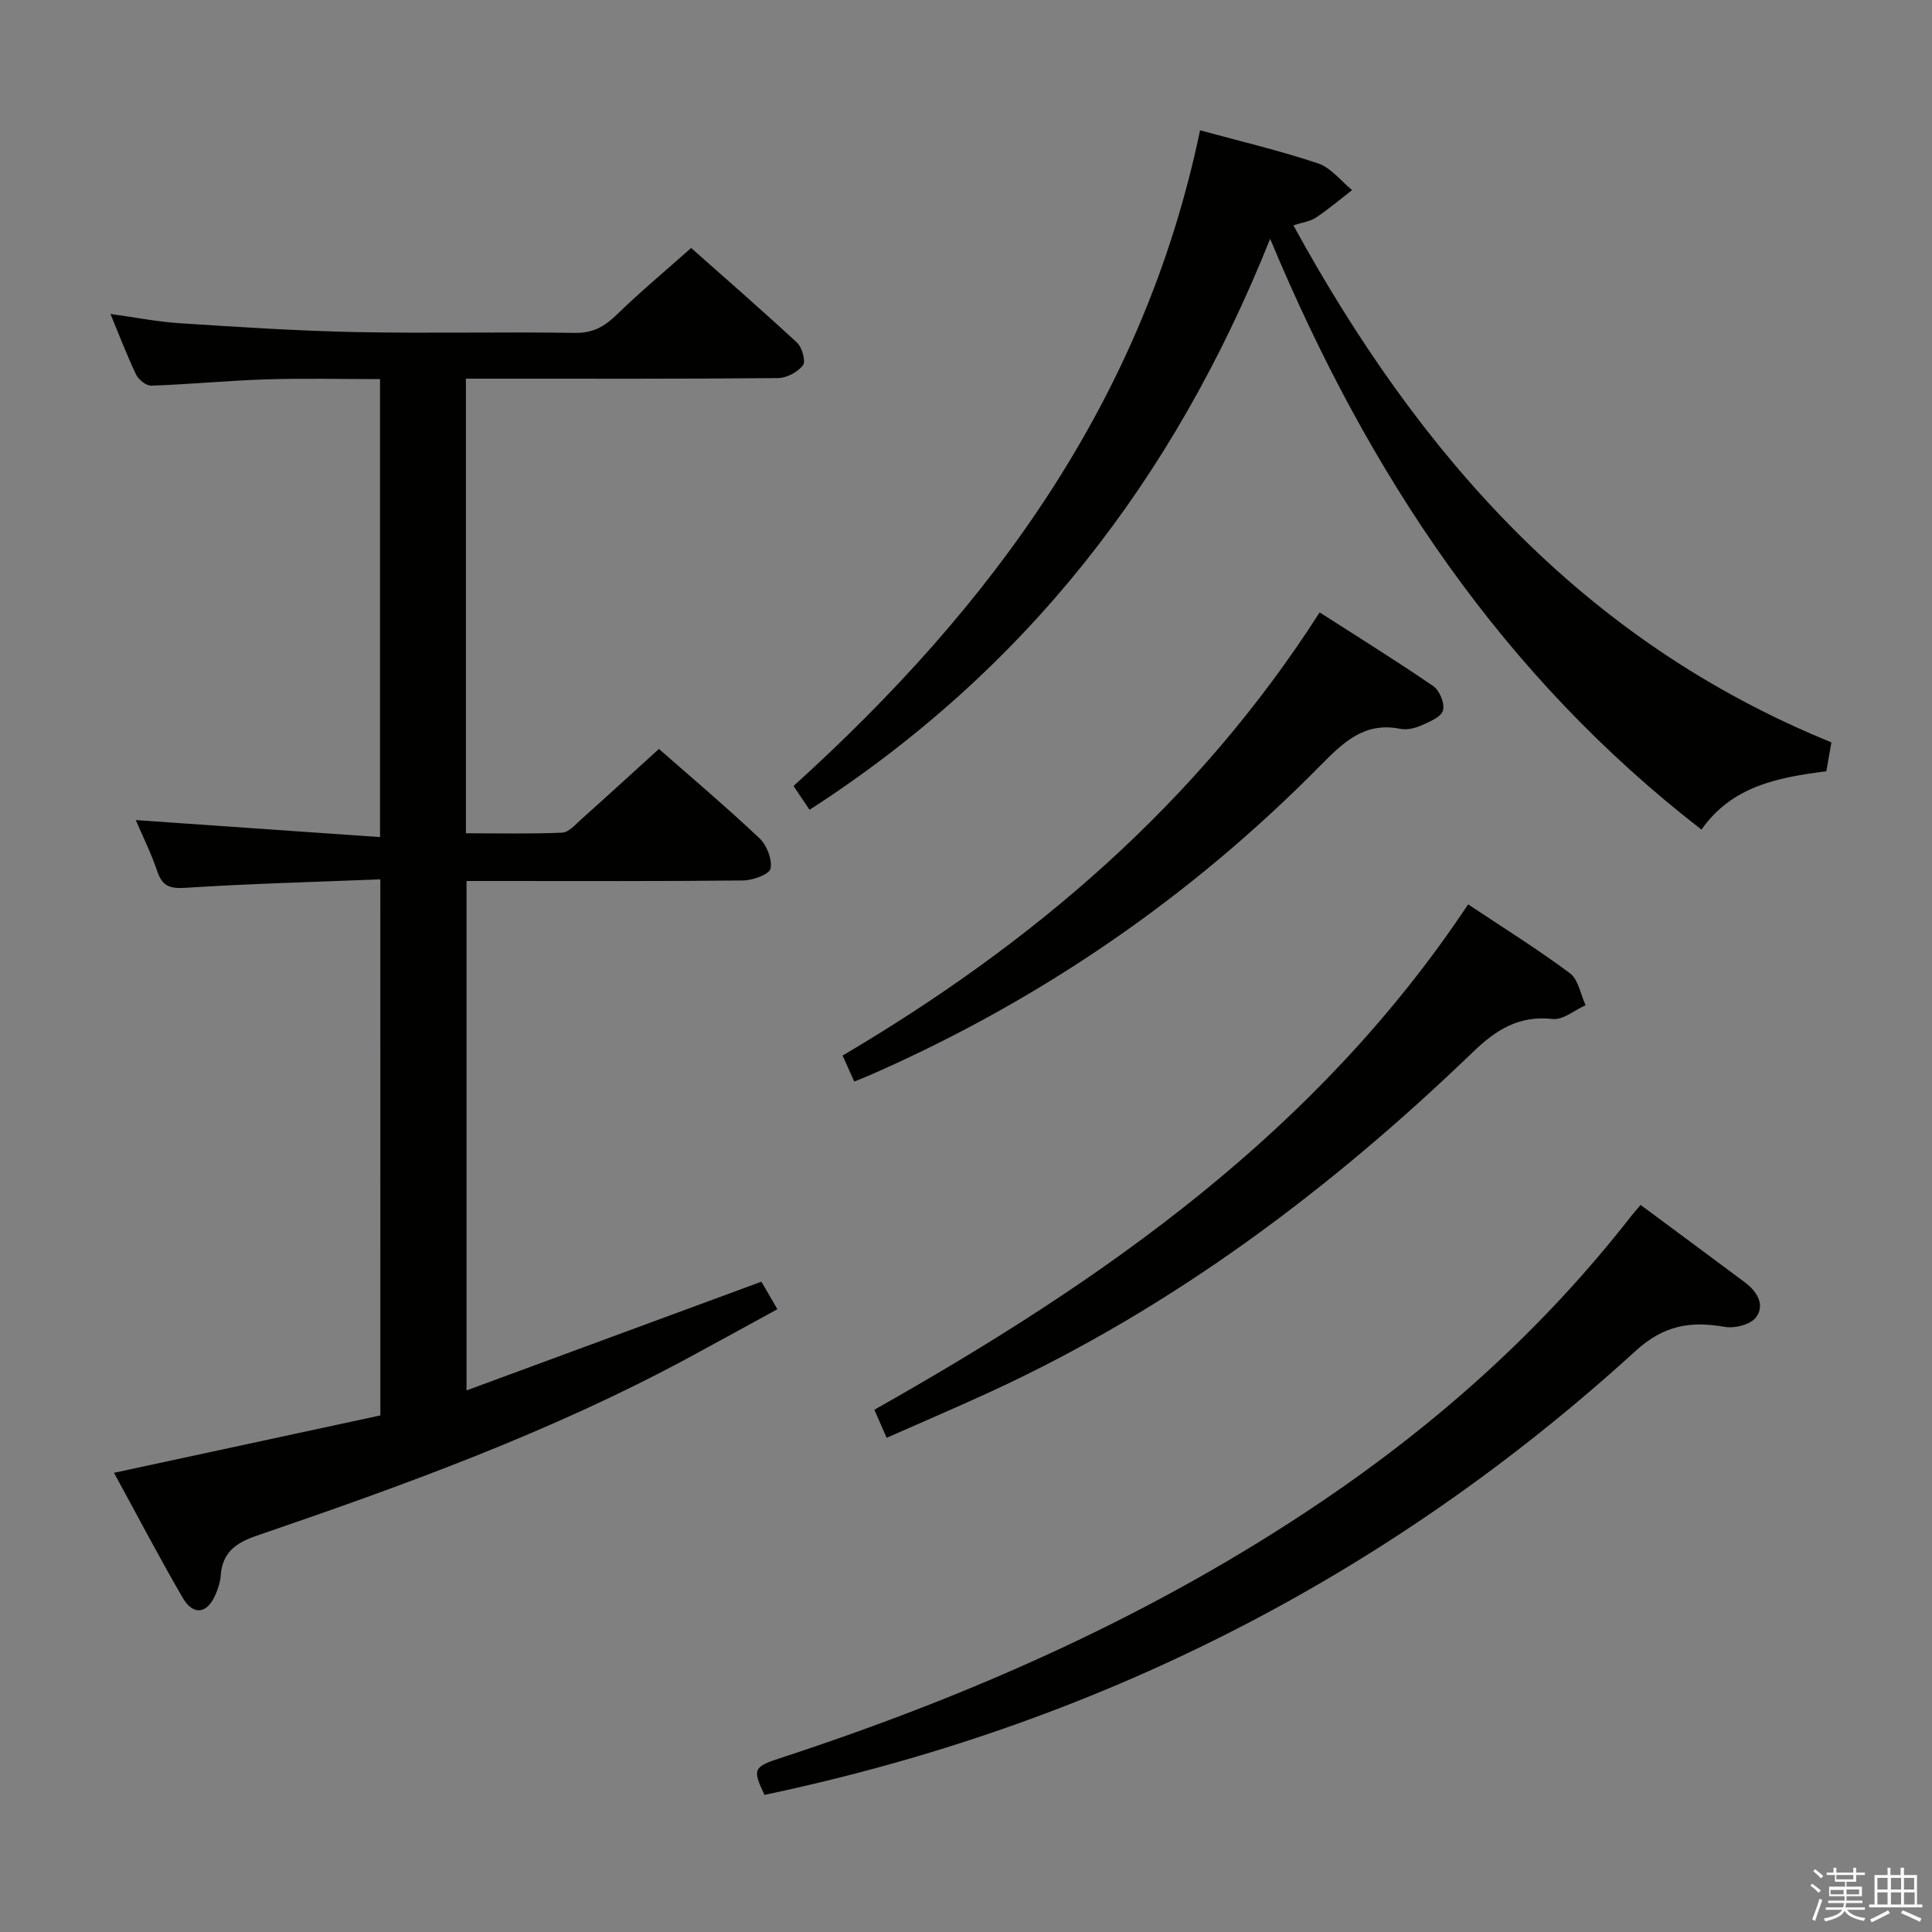 <svg enable-background="new 0 0 400 400" viewBox="0 0 400 400" xmlns="http://www.w3.org/2000/svg"><rect x="0" y="0" width="400" height="400" fill="#808080" stroke="none"/><path d="m374.8 390.4.4-.4c.7.5 1.3 1 1.8 1.4l-.5.5c-.5-.6-1.1-1.1-1.7-1.5zm1 7.3-.6-.3c.5-1.4 1.1-2.8 1.5-4.3.2.1.4.2.6.3-.5 1.3-1 2.8-1.5 4.3zm-.4-10.3.4-.4c.4.3 1 .8 1.7 1.4l-.5.5c-.4-.5-1-1-1.6-1.5zm2.5.3h1.7v-1h.6v1h3.5v-1h.6v1h1.8v.5h-1.8v1.4h-2v1h3.2v2h-3.2v.9h3.3v.5h-3.4c0 .3-.1.6-.1.9h4v.5h-3.7c.7.9 1.9 1.5 3.8 1.7-.1.2-.2.4-.3.6-2.1-.4-3.5-1.1-4-2.1-.4 1-1.8 1.7-4 2.2-.1-.2-.2-.4-.3-.6 2.1-.4 3.4-1 3.8-1.8h-3.4v-.5h3.6c.1-.3.1-.6.2-.9h-3.3v-.5h3.4c0-.3 0-.6 0-.9h-3.2v-2h3.3v-1h-2.1v-1.4h-1.7v-.5zm1.1 3.5v1h2.7c0-.3 0-.4 0-.4 0-.1 0-.2 0-.2 0-.1 0-.2 0-.3h-2.7zm1.2-3v.9h3.5v-.9zm4.7 3h-2.6v.6.4h2.6z" fill="#fafafb"/><path d="m393.6 386.7h.6v1.5h2.7v6.1h1.1v.6h-11v-.6h1.1v-6.1h2.7v-1.5h.6v1.5h2.1v-1.5zm-2.7 8.8.4.6c-1.2.6-2.5 1.3-3.8 1.9-.1-.2-.2-.4-.3-.6 1.2-.6 2.5-1.2 3.7-1.9zm-2.2-6.7v2.4h2.1v-2.4zm0 3v2.5h2.1v-2.5zm2.8-3v2.4h2.1v-2.4zm0 3v2.5h2.1v-2.5zm6 6.1c-1.4-.7-2.7-1.3-3.9-1.8l.3-.6c1.5.6 2.7 1.2 3.9 1.7zm-1.2-9.1h-2.1v2.4h2.1zm-2.1 3v2.5h2.2v-2.5z" fill="#fafafb"/><g fill="#010100"><path d="m78.74 182.06c-13.79.55-27.07.9-40.32 1.75-3.27.21-4.82-.33-5.87-3.45-1.26-3.73-3.04-7.29-4.44-10.57 16.85 1.17 33.5 2.33 50.57 3.52 0-32.21 0-63.25 0-94.82-7.89 0-15.68-.19-23.47.05-7.96.25-15.91 1.03-23.87 1.31-1.05.04-2.64-1.22-3.15-2.28-1.87-3.87-3.39-7.92-5.32-12.57 5.09.7 9.69 1.62 14.33 1.92 12.11.78 24.22 1.58 36.35 1.83 15.16.31 30.33-.07 45.49.17 3.73.06 6.13-1.32 8.66-3.78 4.77-4.64 9.89-8.91 15.39-13.8 6.66 5.91 14.41 12.64 21.94 19.62 1.05.98 1.84 3.87 1.21 4.68-1.1 1.41-3.38 2.62-5.18 2.64-19.5.18-38.99.12-58.49.12-1.95 0-3.9 0-6.11 0v94.12c6.72 0 13.34.16 19.94-.13 1.36-.06 2.74-1.69 3.95-2.77 5.33-4.76 10.6-9.59 16.08-14.56 6.41 5.64 13.78 11.87 20.8 18.48 1.52 1.43 2.67 4.36 2.31 6.28-.22 1.18-3.65 2.45-5.66 2.47-17.16.19-34.33.11-51.49.11-1.8 0-3.61 0-5.8 0v105.47c20.53-7.57 40.66-14.99 61.05-22.51.94 1.61 1.92 3.31 3.31 5.7-6.29 3.43-12.34 6.78-18.43 10.06-28.48 15.37-58.78 26.37-89.29 36.8-4.46 1.52-7.21 3.51-7.54 8.34-.09 1.3-.54 2.62-1.05 3.83-1.7 4.04-4.61 4.5-6.81.72-4.91-8.45-9.44-17.12-14.23-25.88 18.66-4.02 36.85-7.94 55.15-11.88-.01-37.11-.01-73.55-.01-110.99z"/><path d="m248.46 26.98c8.51 2.32 16.59 4.22 24.43 6.85 2.67.89 4.72 3.63 7.05 5.52-2.48 1.92-4.88 3.96-7.48 5.7-1.17.79-2.75.97-4.68 1.6 25.99 47.45 59.88 86.07 111.39 107.05-.34 1.96-.7 4.01-1.04 5.98-10.08 1.29-19.52 3.07-25.86 12.08-41.15-31.86-68.94-73.47-89.3-122.32-20.04 50.14-50.87 89.5-95.36 118.22-1.2-1.78-2.19-3.25-3.32-4.93 41.05-37.14 72.54-79.93 84.17-135.75z"/><path d="m339.67 249.47c7.45 5.53 14.53 10.75 21.58 16.02 2.48 1.86 4.25 4.61 2.33 7.23-1.1 1.5-4.4 2.36-6.44 2-7.07-1.24-12.62-.4-18.49 4.96-51.66 47.11-111.97 77.53-180.37 91.93-2.5-5.26-2.31-5.79 3.15-7.58 39.69-12.97 77.58-29.73 112.29-53.21 24.31-16.45 45.91-35.83 63.99-59.03.5-.64 1.05-1.25 1.96-2.32z"/><path d="m303.96 187.24c7.1 4.73 14.3 9.21 21.08 14.26 1.75 1.3 2.19 4.37 3.24 6.62-2.27 1.01-4.65 3.08-6.78 2.85-6.99-.77-11.69 2.17-16.55 6.85-29.53 28.44-62 52.81-99.41 70.12-7.07 3.27-14.25 6.32-21.97 9.74-.9-2.06-1.66-3.78-2.54-5.81 47.55-26.84 91.64-57.55 122.93-104.63z"/><path d="m176.87 223.93c-.92-2.05-1.65-3.67-2.42-5.39 39.55-23.33 73.53-52.34 98.77-91.75 7.8 5.01 15.79 9.96 23.53 15.27 1.31.9 2.41 3.61 2.01 5.03-.38 1.36-2.76 2.34-4.44 3.08-1.33.59-3.01 1.01-4.38.73-7.46-1.51-11.85 2.81-16.57 7.6-26.69 27.06-57.49 48.27-92.27 63.66-1.2.54-2.42 1.02-4.23 1.77z"/></g></svg>